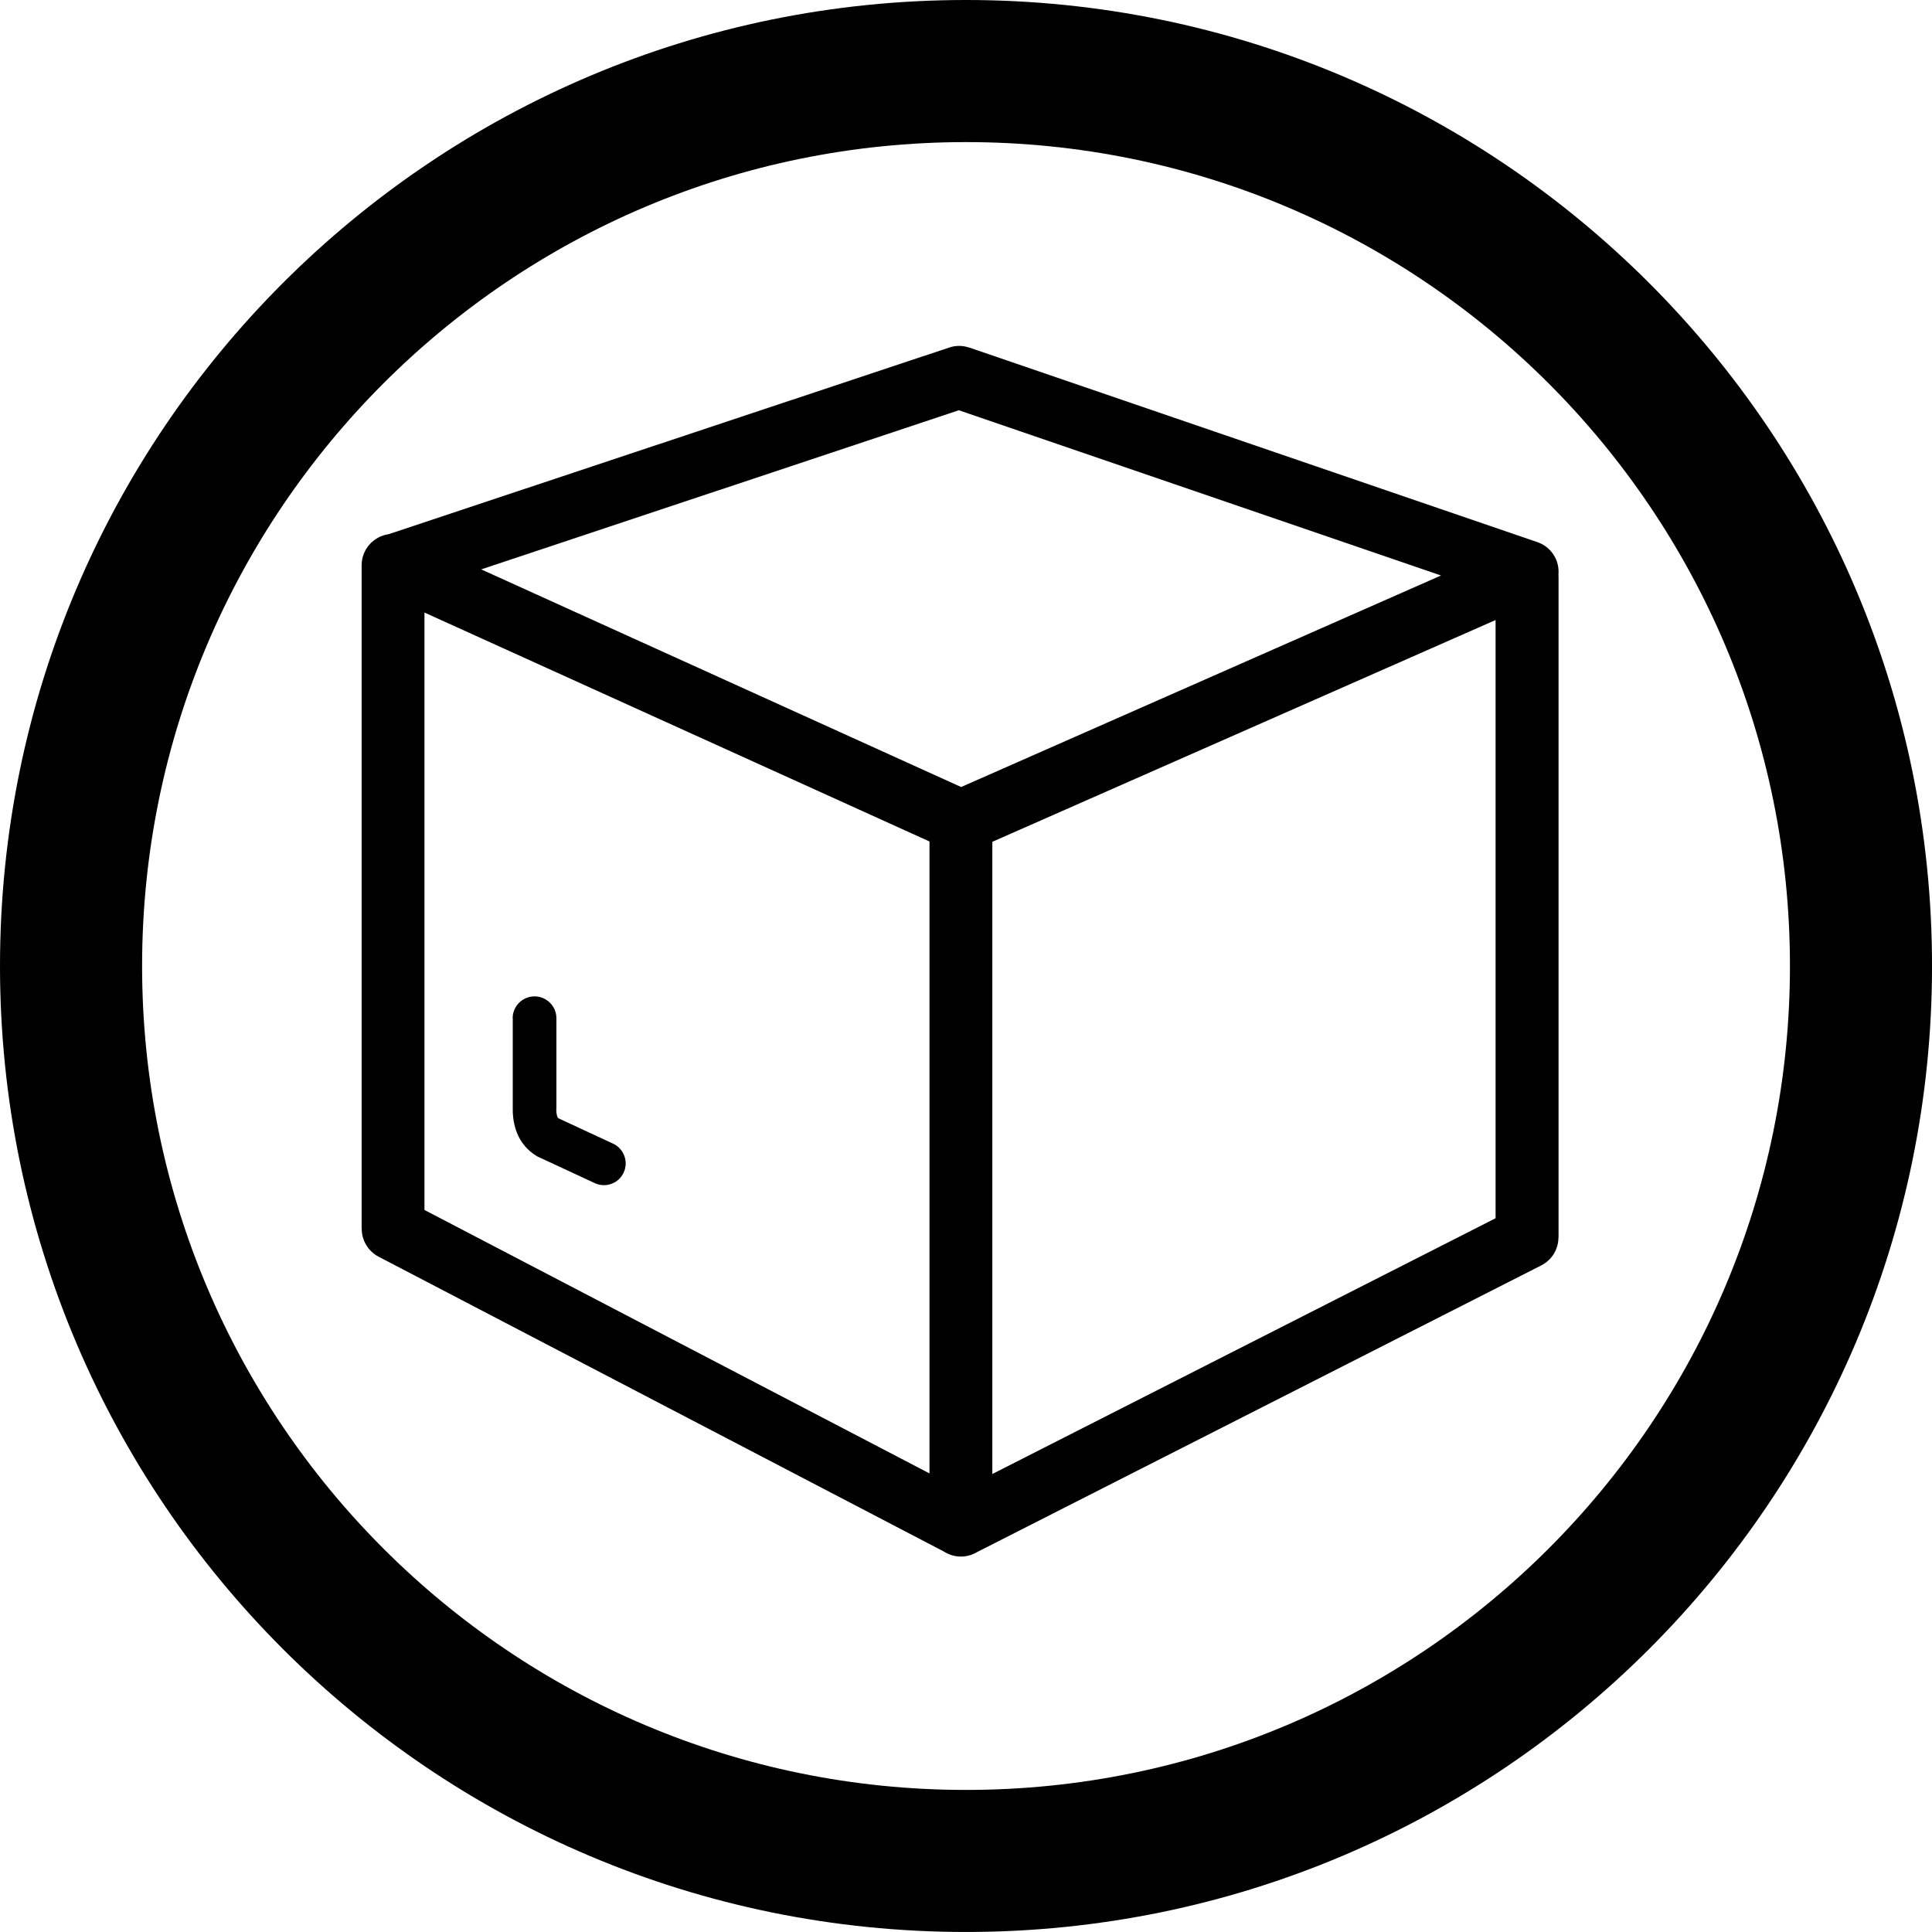  <svg
      width="80"
      height="80"
      viewBox="0 0 80 80"
      fill="none"
      xmlns="http://www.w3.org/2000/svg"
    >
      <g clipPath="url(#clip0_15_188)">
        <path
          d="M0 40C0 28.955 4.477 18.954 11.716 11.716C18.955 4.477 28.955 0 40 0C51.046 0 61.046 4.477 68.285 11.716C75.523 18.955 80.001 28.955 80.001 40C80.001 51.045 75.523 61.045 68.285 68.284C61.046 75.522 51.046 79.999 40 79.999C28.955 79.999 18.955 75.522 11.716 68.284C4.477 61.046 0 51.045 0 40ZM15.876 15.876C9.702 22.05 5.884 30.579 5.884 40C5.884 49.421 9.702 57.95 15.877 64.124C22.05 70.298 30.579 74.117 40.001 74.117C49.422 74.117 57.952 70.298 64.125 64.124C70.299 57.951 74.118 49.421 74.118 40C74.118 30.578 70.3 22.049 64.125 15.875C57.951 9.702 49.421 5.884 40 5.884C30.579 5.884 22.05 9.702 15.876 15.876Z"
          fill="black"
        />
        <path
          d="M16.091 22.12L39.308 14.39C39.586 14.296 39.875 14.304 40.132 14.394V14.39L63.655 22.447C64.234 22.642 64.585 23.206 64.532 23.789C64.536 23.817 64.536 23.85 64.536 23.883V51.24H64.532C64.532 51.713 64.271 52.17 63.818 52.399L40.463 64.266C40.267 64.384 40.034 64.454 39.79 64.454C39.529 64.454 39.288 64.376 39.084 64.246L15.675 52.036C15.235 51.803 14.978 51.354 14.978 50.885H14.974V23.41C14.974 22.753 15.459 22.21 16.091 22.12ZM21.228 42.163C21.228 41.665 21.632 41.258 22.133 41.258C22.631 41.258 23.039 41.661 23.039 42.163V45.847C23.039 45.876 23.039 45.908 23.035 45.937C23.035 46.063 23.051 46.165 23.08 46.243C23.092 46.267 23.104 46.292 23.129 46.308L25.385 47.356C25.838 47.565 26.033 48.103 25.825 48.552C25.617 49.005 25.083 49.2 24.63 48.992L22.321 47.919C22.28 47.903 22.239 47.883 22.199 47.854C21.827 47.622 21.57 47.307 21.411 46.92C21.285 46.61 21.228 46.267 21.232 45.9V45.843V42.163H21.228ZM38.488 61.011V34.844L17.576 25.364V50.102L38.488 61.011ZM61.929 25.674L41.091 34.857V61.035L61.929 50.445V25.674ZM39.704 16.988L19.926 23.577L39.798 32.589L59.669 23.83L39.704 16.988Z"
          fill="black"
        />
      </g>
      <defs>
        <clipPath id="clip0_15_188">
          <rect width="80.001" height="80" fill="white" />
        </clipPath>
      </defs>
    </svg>
